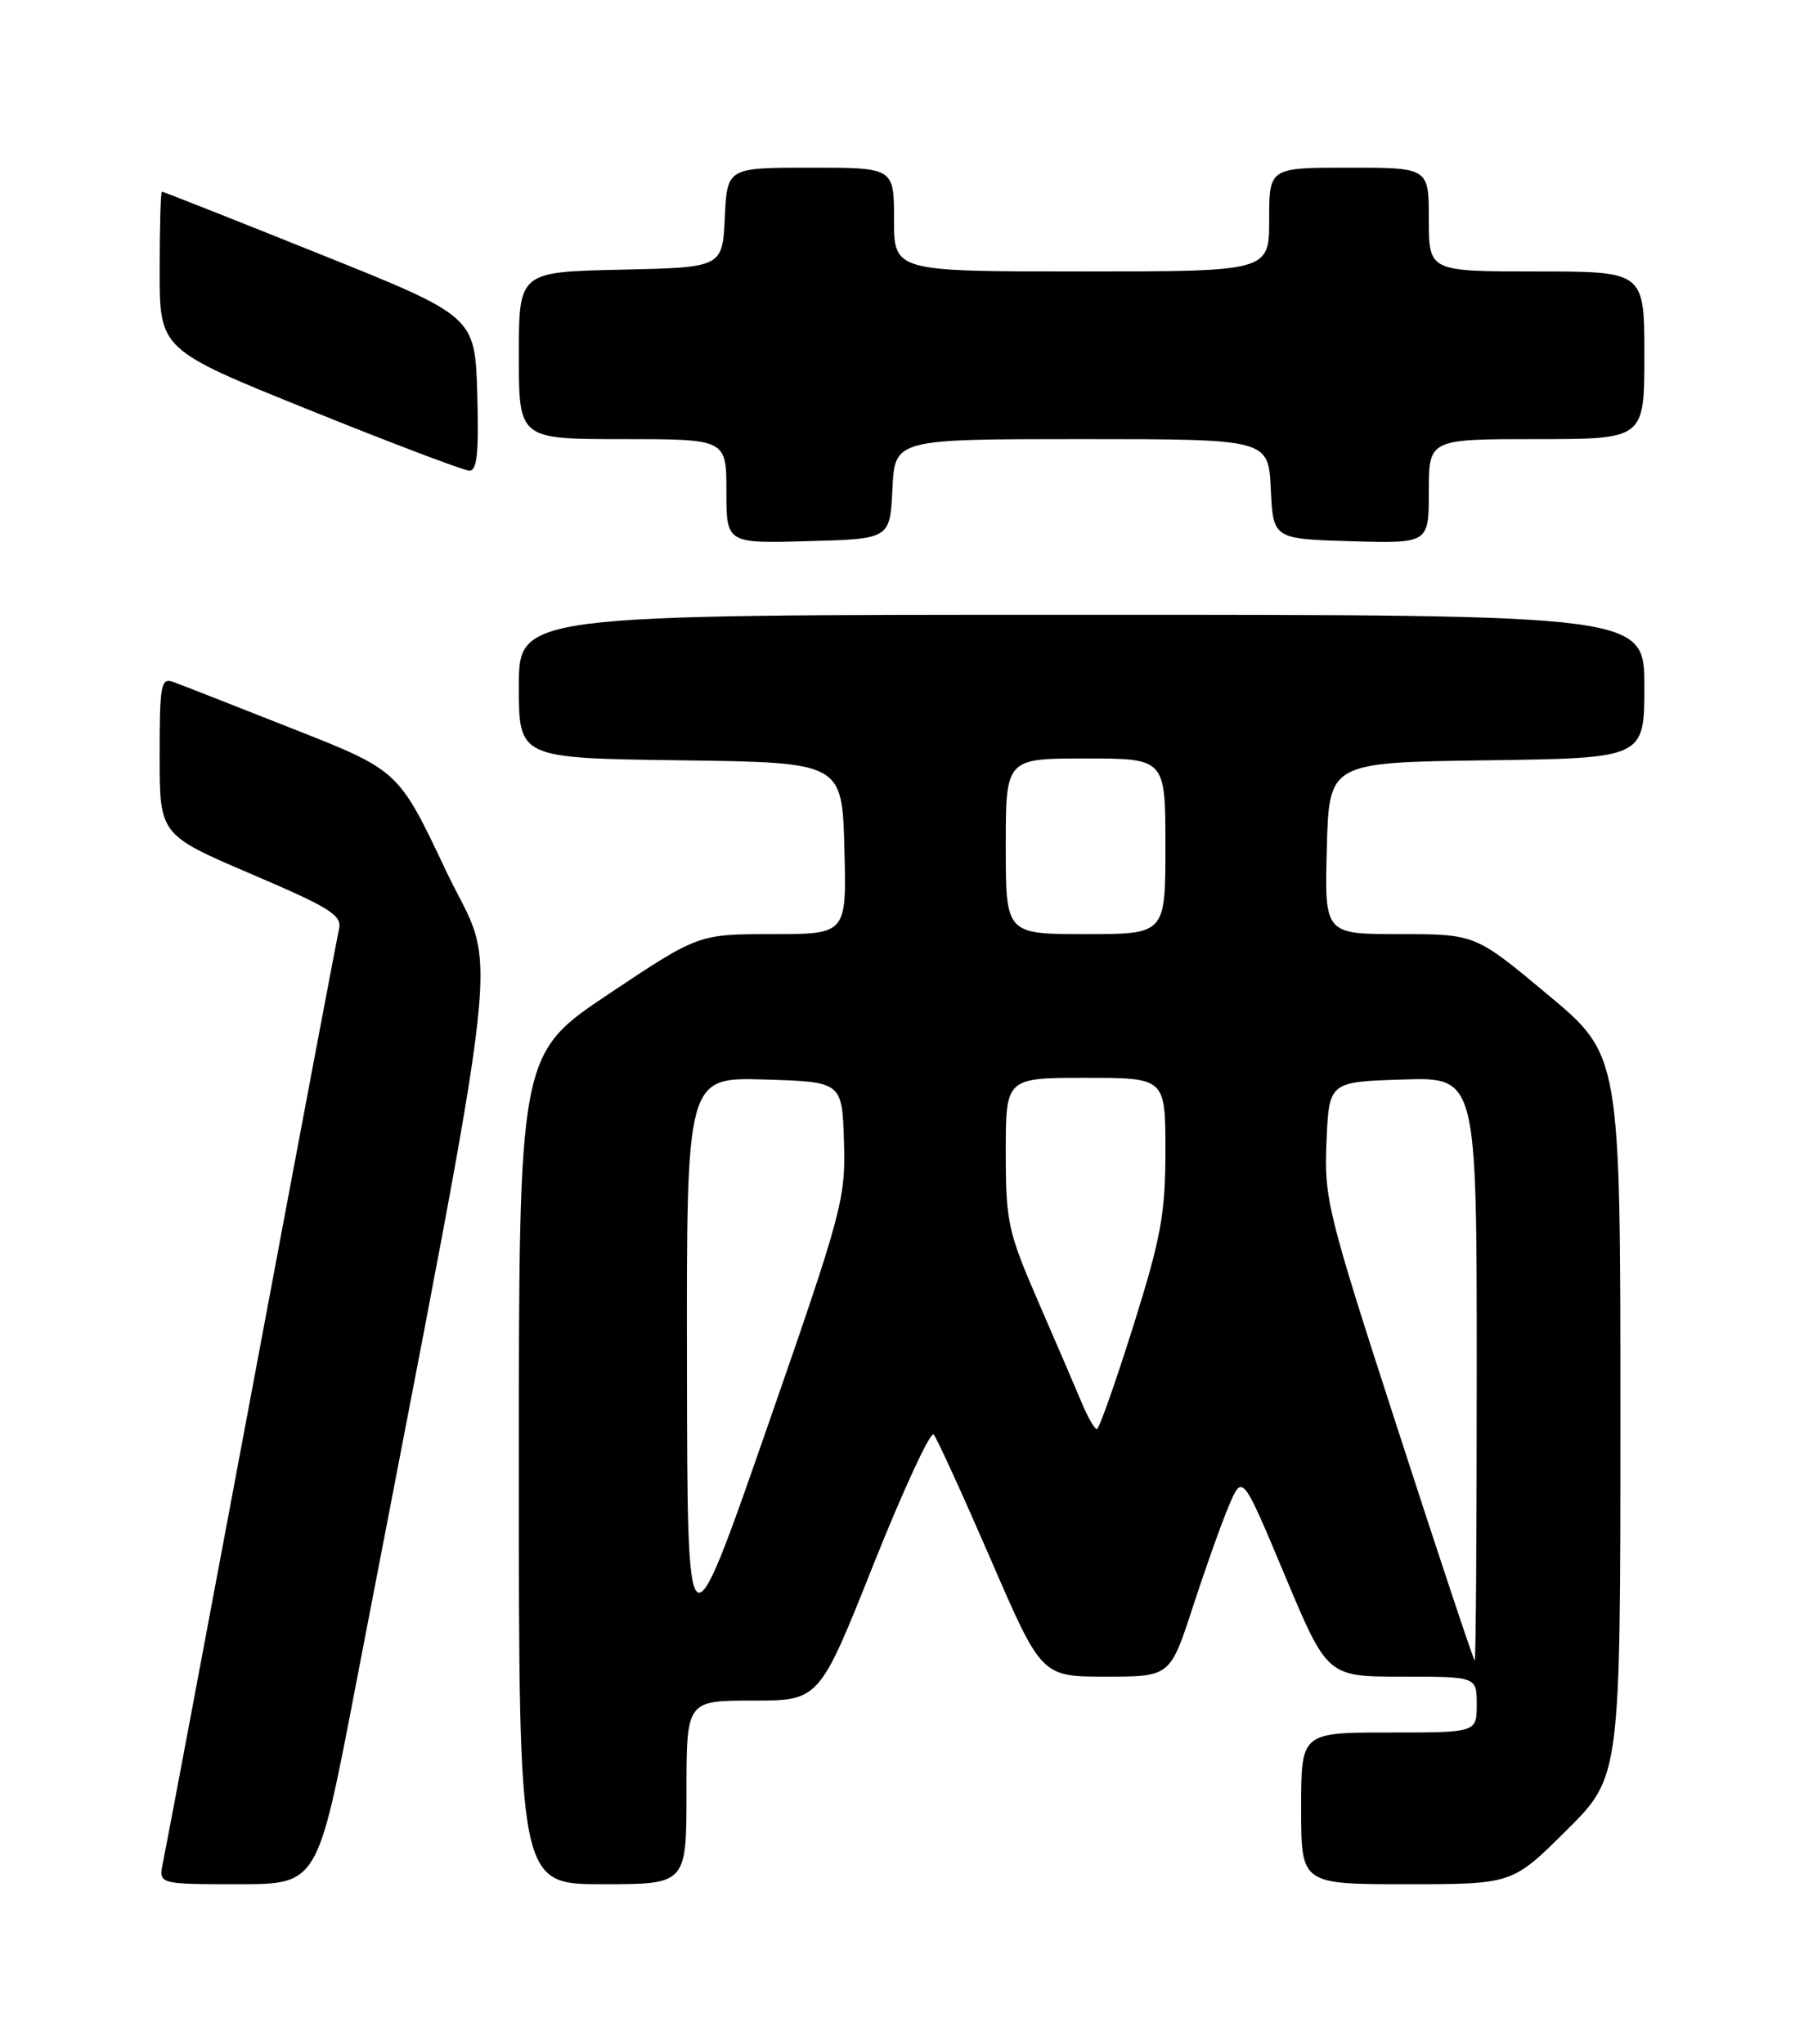 <?xml version="1.0" encoding="UTF-8" standalone="no"?>
<!DOCTYPE svg PUBLIC "-//W3C//DTD SVG 1.1//EN" "http://www.w3.org/Graphics/SVG/1.1/DTD/svg11.dtd" >
<svg xmlns="http://www.w3.org/2000/svg" xmlns:xlink="http://www.w3.org/1999/xlink" version="1.1" viewBox="0 0 226 256">
 <g >
 <path fill="currentColor"
d=" M 44.44 211.75 C 63.60 112.18 62.42 122.88 55.84 109.00 C 49.93 96.50 49.93 96.50 36.71 91.29 C 29.45 88.42 22.71 85.78 21.75 85.43 C 20.16 84.84 20.00 85.68 20.00 94.67 C 20.00 104.56 20.00 104.56 31.47 109.47 C 41.49 113.75 42.88 114.63 42.46 116.44 C 42.20 117.57 37.26 143.70 31.49 174.50 C 25.72 205.30 20.74 231.74 20.42 233.25 C 19.84 236.00 19.84 236.00 29.81 236.00 C 39.78 236.00 39.78 236.00 44.44 211.75 Z  M 86.00 224.50 C 86.00 213.00 86.00 213.00 94.32 213.00 C 102.64 213.00 102.64 213.00 109.44 195.92 C 113.19 186.53 116.58 179.22 116.97 179.67 C 117.37 180.13 120.57 187.14 124.09 195.25 C 130.47 210.00 130.47 210.00 138.53 210.00 C 146.59 210.00 146.59 210.00 149.43 201.29 C 150.99 196.50 153.02 190.79 153.95 188.60 C 155.64 184.62 155.64 184.62 160.96 197.31 C 166.28 210.00 166.28 210.00 175.64 210.00 C 185.00 210.00 185.00 210.00 185.00 213.50 C 185.00 217.00 185.00 217.00 174.00 217.00 C 163.00 217.00 163.00 217.00 163.00 226.50 C 163.00 236.00 163.00 236.00 176.22 236.00 C 189.45 236.00 189.45 236.00 196.22 229.28 C 203.00 222.55 203.00 222.55 203.00 177.36 C 203.00 132.17 203.00 132.17 193.91 124.59 C 184.82 117.00 184.82 117.00 175.37 117.00 C 165.93 117.00 165.93 117.00 166.22 106.25 C 166.50 95.50 166.50 95.50 186.25 95.23 C 206.00 94.96 206.00 94.96 206.00 85.98 C 206.00 77.00 206.00 77.00 135.50 77.00 C 65.00 77.00 65.00 77.00 65.00 85.98 C 65.00 94.96 65.00 94.96 85.25 95.23 C 105.50 95.50 105.50 95.50 105.78 106.25 C 106.07 117.00 106.07 117.00 96.78 117.00 C 87.49 117.00 87.49 117.00 76.24 124.51 C 65.00 132.03 65.00 132.03 65.00 184.01 C 65.00 236.00 65.00 236.00 75.50 236.00 C 86.00 236.00 86.00 236.00 86.00 224.50 Z  M 111.80 61.25 C 112.10 55.00 112.10 55.00 135.50 55.00 C 158.90 55.00 158.90 55.00 159.20 61.25 C 159.50 67.50 159.50 67.50 169.25 67.79 C 179.00 68.07 179.00 68.07 179.00 61.54 C 179.00 55.00 179.00 55.00 192.50 55.00 C 206.00 55.00 206.00 55.00 206.00 44.50 C 206.00 34.00 206.00 34.00 192.50 34.00 C 179.00 34.00 179.00 34.00 179.00 27.50 C 179.00 21.00 179.00 21.00 169.00 21.00 C 159.00 21.00 159.00 21.00 159.00 27.50 C 159.00 34.00 159.00 34.00 135.50 34.00 C 112.00 34.00 112.00 34.00 112.00 27.50 C 112.00 21.00 112.00 21.00 101.55 21.00 C 91.10 21.00 91.10 21.00 90.80 27.25 C 90.50 33.50 90.50 33.50 77.75 33.78 C 65.00 34.06 65.00 34.06 65.00 44.53 C 65.00 55.00 65.00 55.00 78.00 55.00 C 91.00 55.00 91.00 55.00 91.00 61.53 C 91.00 68.07 91.00 68.07 101.25 67.78 C 111.50 67.50 111.50 67.50 111.80 61.25 Z  M 59.79 49.31 C 59.50 39.62 59.50 39.62 40.03 31.81 C 29.33 27.51 20.44 24.00 20.28 24.00 C 20.13 24.00 20.00 28.45 20.00 33.90 C 20.00 43.79 20.00 43.79 38.75 51.35 C 49.06 55.51 58.08 58.93 58.79 58.95 C 59.77 58.99 60.00 56.71 59.79 49.31 Z  M 175.18 179.24 C 166.29 151.85 165.87 150.15 166.18 143.00 C 166.50 135.50 166.50 135.50 175.75 135.21 C 185.00 134.92 185.00 134.92 185.00 171.46 C 185.00 191.56 184.89 208.00 184.75 207.99 C 184.61 207.98 180.30 195.05 175.18 179.24 Z  M 86.06 171.21 C 86.00 134.93 86.00 134.93 95.75 135.21 C 105.50 135.50 105.50 135.50 105.73 143.00 C 105.95 150.18 105.53 151.72 96.04 179.00 C 86.11 207.50 86.11 207.50 86.06 171.21 Z  M 135.54 175.75 C 134.79 173.96 132.34 168.26 130.09 163.08 C 126.27 154.28 126.00 153.04 126.00 144.33 C 126.00 135.00 126.00 135.00 136.00 135.00 C 146.00 135.00 146.00 135.00 146.00 144.14 C 146.00 152.02 145.45 155.03 141.96 166.14 C 139.73 173.21 137.69 179.00 137.41 179.00 C 137.13 179.00 136.29 177.54 135.54 175.75 Z  M 126.00 106.00 C 126.00 95.00 126.00 95.00 136.00 95.00 C 146.00 95.00 146.00 95.00 146.00 106.00 C 146.00 117.00 146.00 117.00 136.00 117.00 C 126.00 117.00 126.00 117.00 126.00 106.00 Z "/>
</g>
</svg>